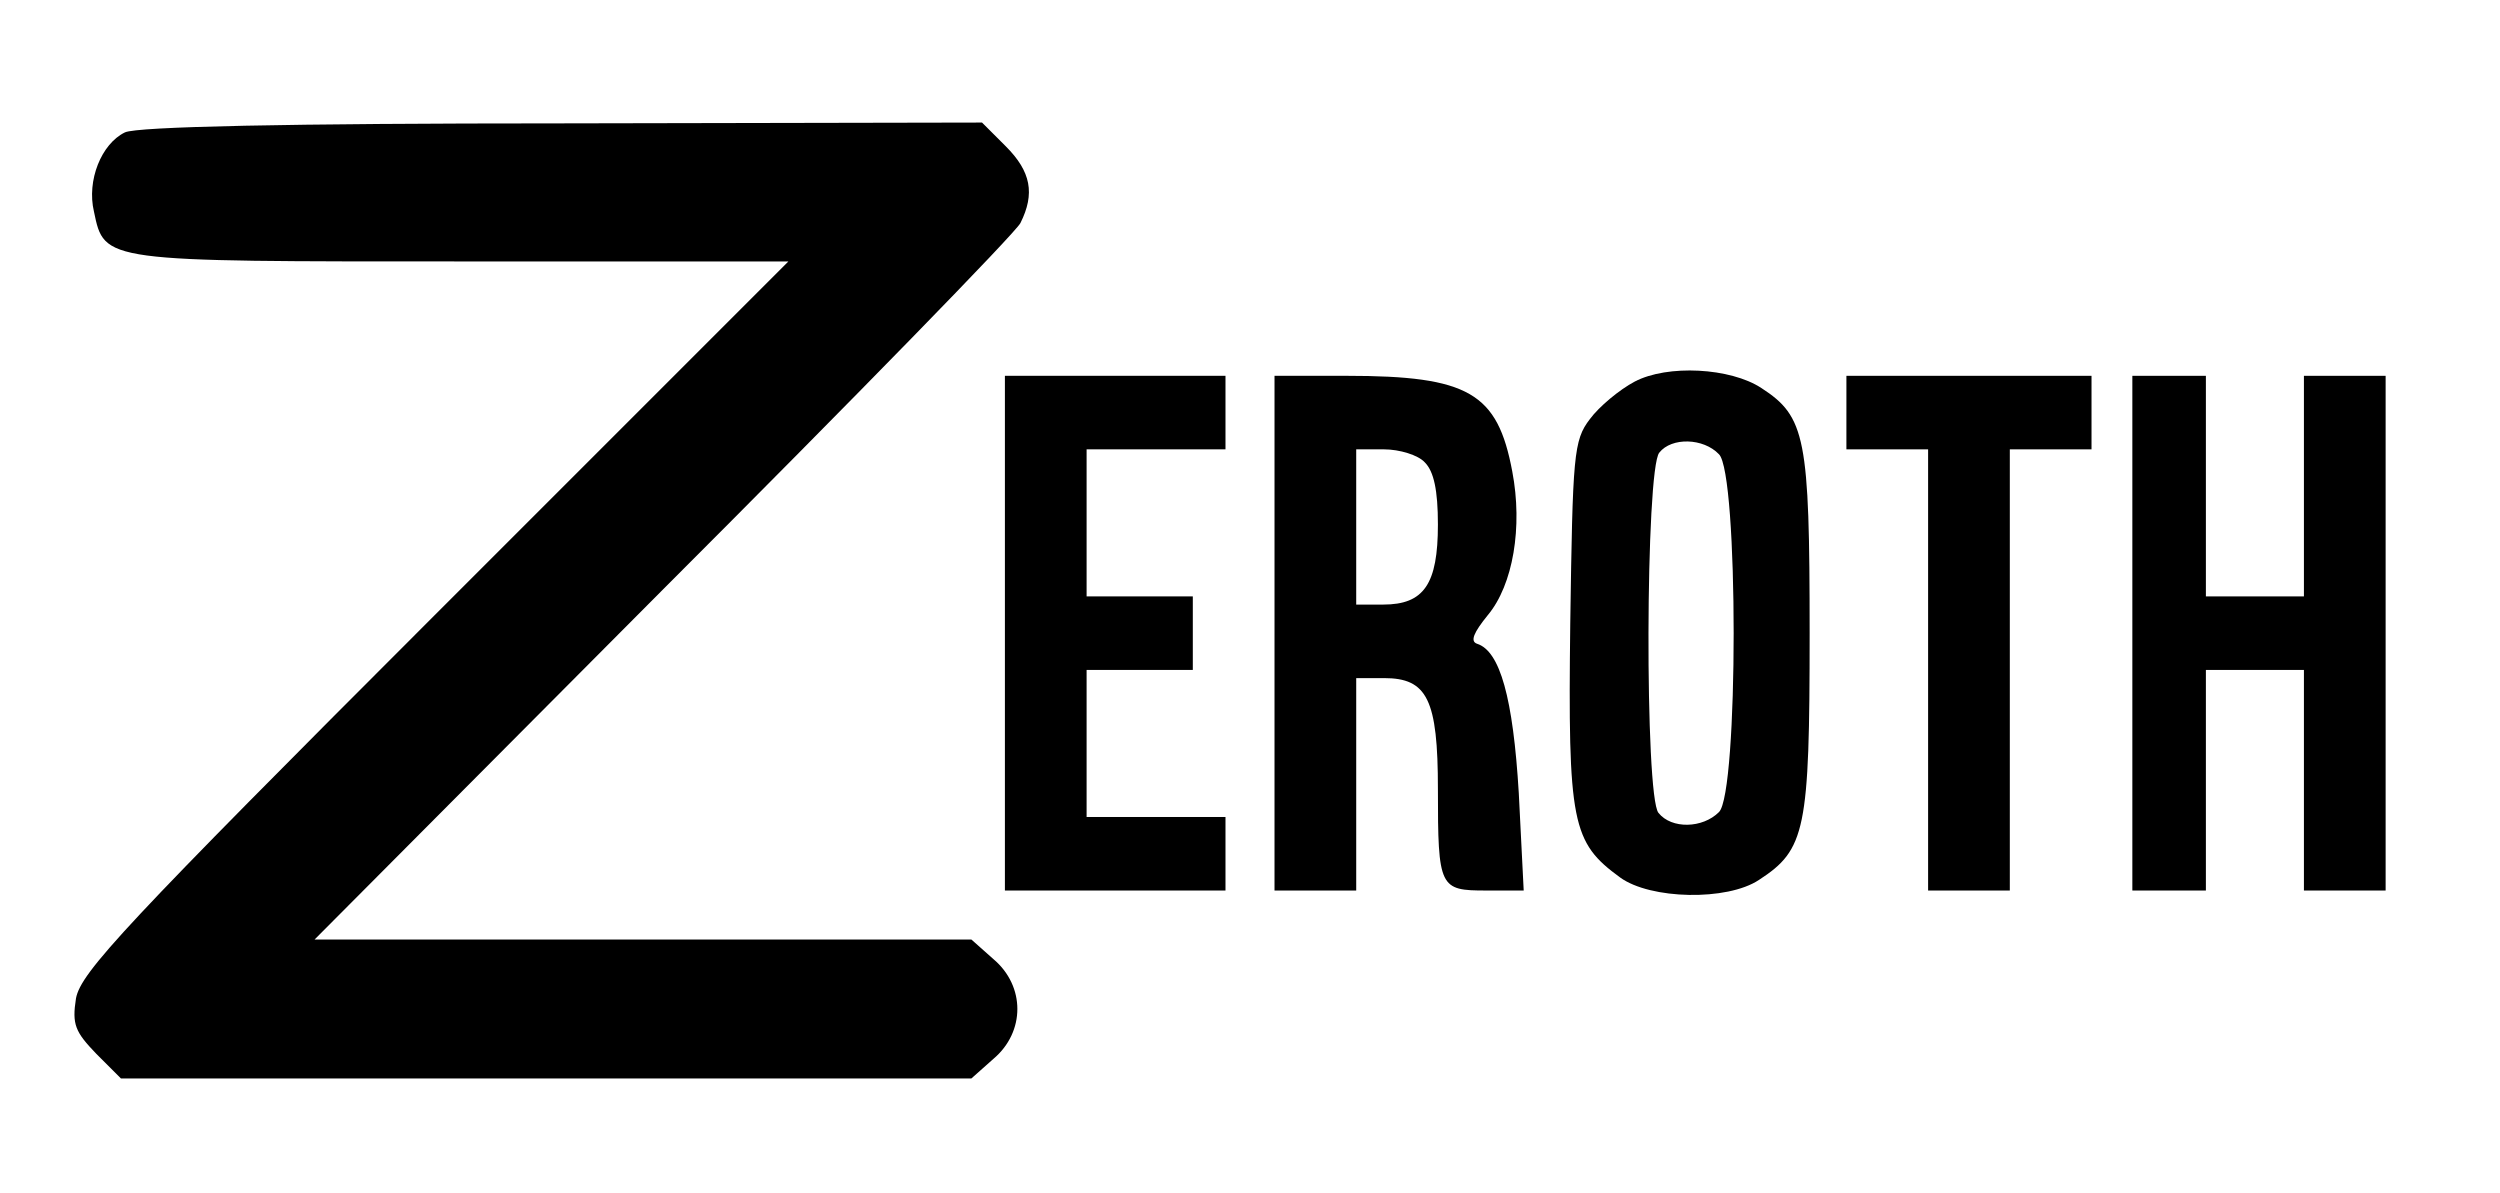 <?xml version="1.0" standalone="no"?>
<!DOCTYPE svg PUBLIC "-//W3C//DTD SVG 20010904//EN"
 "http://www.w3.org/TR/2001/REC-SVG-20010904/DTD/svg10.dtd">
<svg version="1.0" xmlns="http://www.w3.org/2000/svg"
 width="306pt" height="146pt" viewBox="0 0 306 146"
 preserveAspectRatio="xMidYMid meet">

<g transform="translate(0,146) scale(0.1,-0.1)"
fill="#000000" stroke="none">
<path d="M153 1298 c-29 -14 -47 -59 -38 -97 13 -62 10 -61 450 -61 l400 0
-433 -433 c-380 -380 -433 -437 -439 -469 -5 -32 -1 -41 25 -68 l30 -30 521 0
520 0 27 24 c39 33 39 89 0 122 l-27 24 -402 0 -402 0 426 428 c235 235 432
437 438 449 18 36 13 63 -18 94 l-29 29 -514 -1 c-337 0 -520 -4 -535 -11z"/>
<path d="M2001 993 c-19 -10 -44 -31 -55 -46 -20 -26 -21 -44 -24 -250 -3
-245 2 -268 61 -311 37 -27 131 -29 170 -3 57 37 62 61 62 302 0 239 -5 265
-59 300 -38 25 -115 29 -155 8z m103 -89 c24 -23 24 -415 0 -438 -20 -20 -58
-21 -74 -1 -17 20 -16 421 1 441 15 19 54 18 73 -2z"/>
<path d="M1230 685 l0 -315 135 0 135 0 0 45 0 45 -85 0 -85 0 0 90 0 90 65 0
65 0 0 45 0 45 -65 0 -65 0 0 90 0 90 85 0 85 0 0 45 0 45 -135 0 -135 0 0
-315z"/>
<path d="M1560 685 l0 -315 50 0 50 0 0 130 0 130 34 0 c53 0 66 -26 66 -136
0 -121 2 -124 59 -124 l46 0 -6 119 c-7 117 -23 174 -51 183 -9 3 -4 14 13 35
31 37 43 108 30 176 -18 96 -53 117 -203 117 l-88 0 0 -315z m184 209 c11 -11
16 -34 16 -76 0 -73 -17 -98 -67 -98 l-33 0 0 95 0 95 34 0 c19 0 42 -7 50
-16z"/>
<path d="M2260 955 l0 -45 50 0 50 0 0 -270 0 -270 50 0 50 0 0 270 0 270 50
0 50 0 0 45 0 45 -150 0 -150 0 0 -45z"/>
<path d="M2610 685 l0 -315 45 0 45 0 0 135 0 135 60 0 60 0 0 -135 0 -135 50
0 50 0 0 315 0 315 -50 0 -50 0 0 -135 0 -135 -60 0 -60 0 0 135 0 135 -45 0
-45 0 0 -315z"/>
</g>
</svg>
